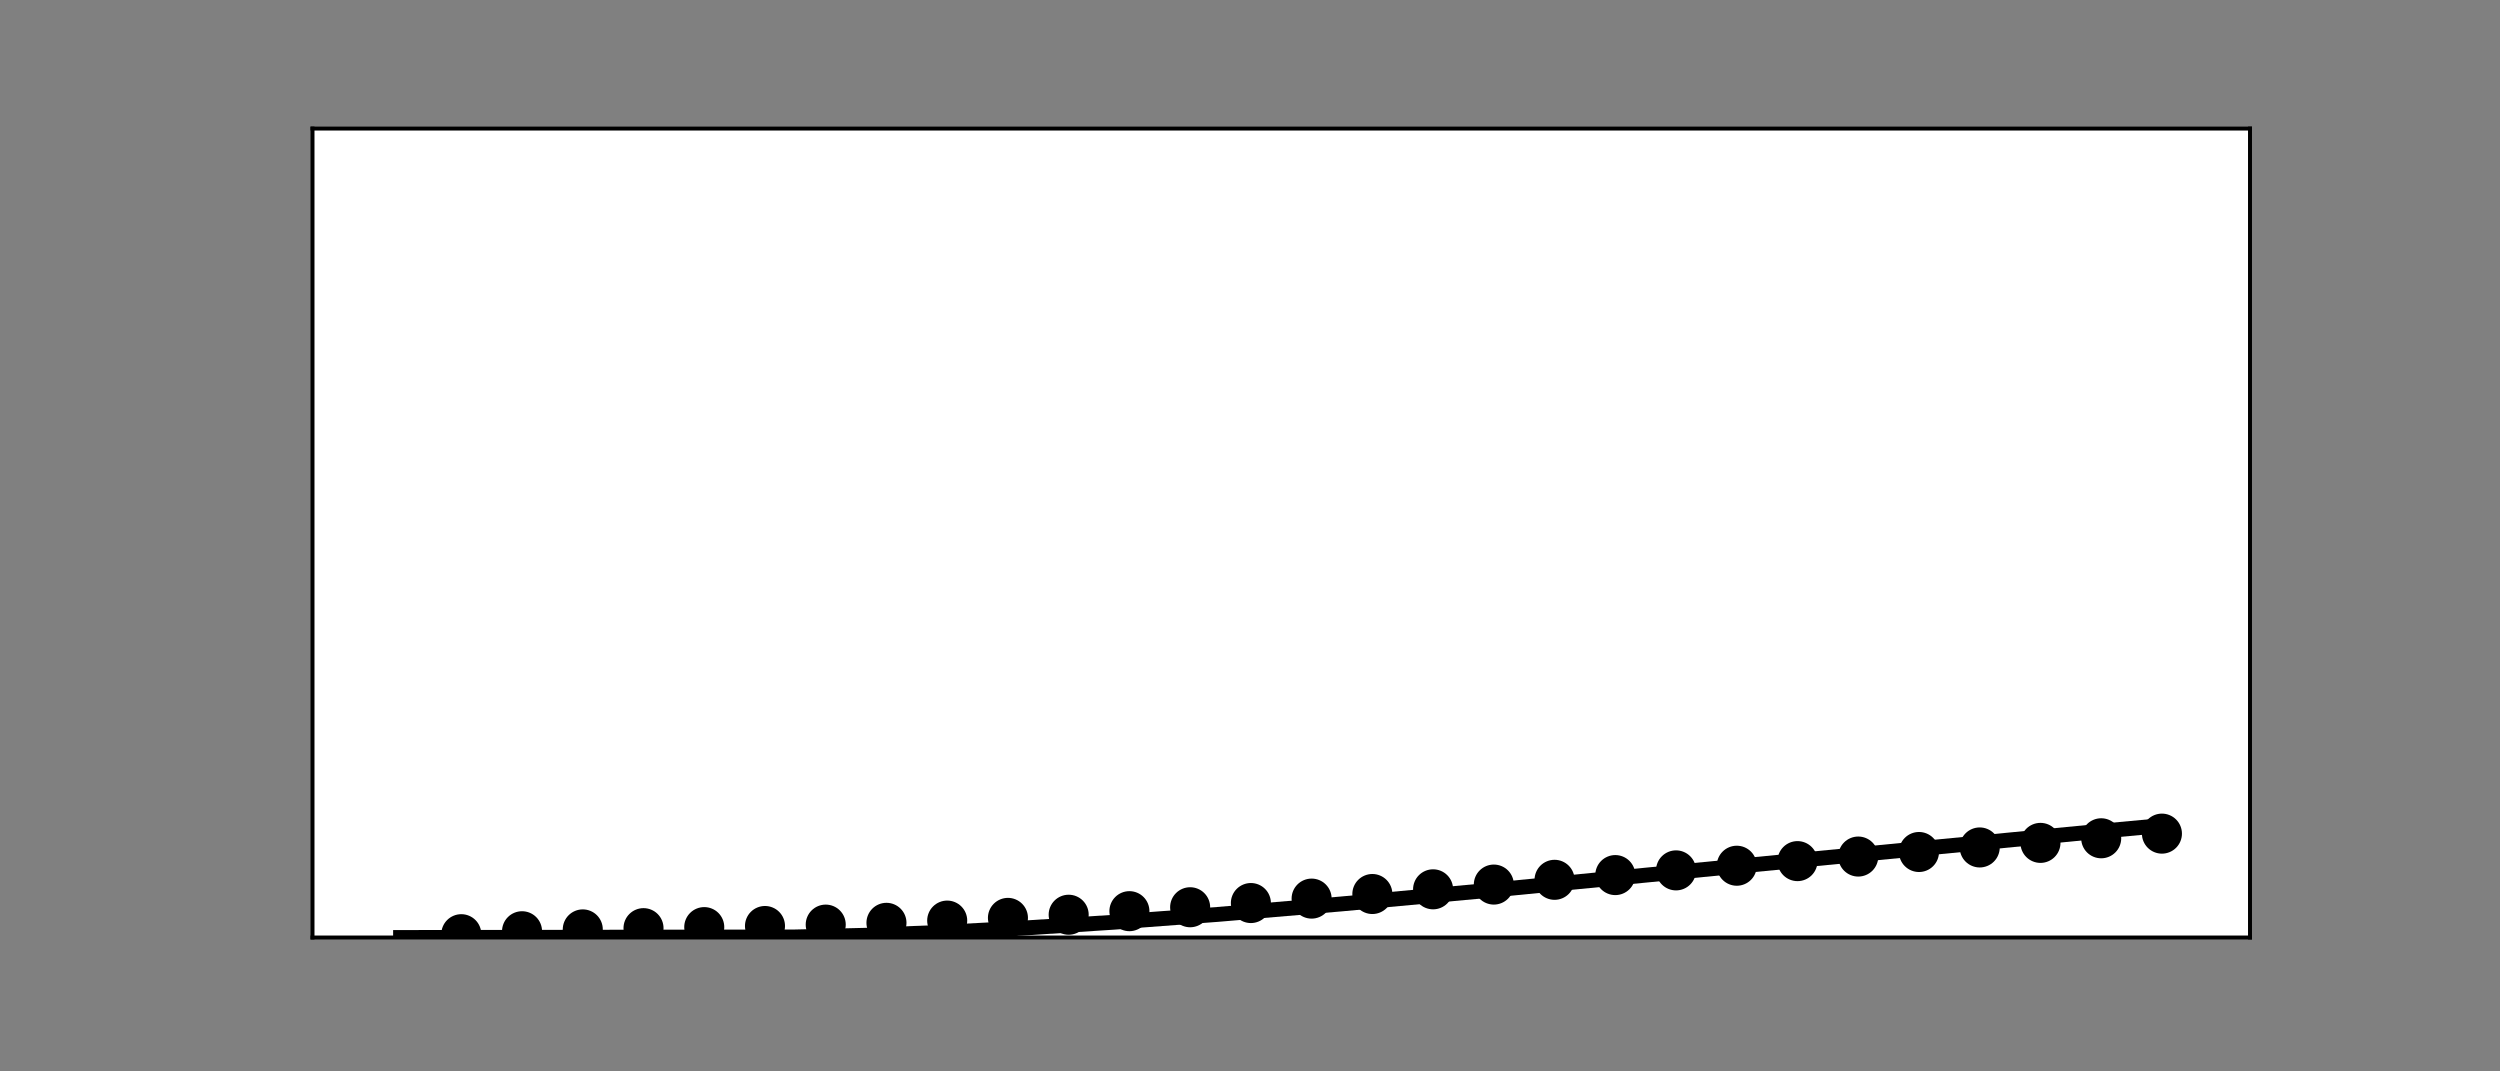 <?xml version="1.0" encoding="utf-8" standalone="no"?>
<!DOCTYPE svg PUBLIC "-//W3C//DTD SVG 1.1//EN"
  "http://www.w3.org/Graphics/SVG/1.1/DTD/svg11.dtd">
<!-- Created with matplotlib (https://matplotlib.org/) -->
<svg height="216pt" version="1.1" viewBox="0 0 504 216" width="504pt" xmlns="http://www.w3.org/2000/svg" xmlns:xlink="http://www.w3.org/1999/xlink">
 <rect x="0" y="0" width="504" height="216" fill="#808080" stroke="none"/>
 <defs>
  <style type="text/css">*{stroke-linecap:butt;stroke-linejoin:round;}</style>
 </defs>
 <g id="figure_1">
  <g id="patch_1">
   <path d="M 0 216 
L 504 216 
L 504 0 
L 0 0 
z
" style="fill:none;"/>
  </g>
  <g id="axes_1">
   <g id="patch_2">
    <path d="M 63 189 
L 453.6 189 
L 453.6 25.92 
L 63 25.92 
z
" style="fill:#ffffff;"/>
   </g>
   <g id="PathCollection_1">
    <defs>
     <path d="M 0 3.536 
C 0.938 3.536 1.837 3.163 2.5 2.5 
C 3.163 1.837 3.536 0.938 3.536 0 
C 3.536 -0.938 3.163 -1.837 2.5 -2.5 
C 1.837 -3.163 0.938 -3.536 0 -3.536 
C -0.938 -3.536 -1.837 -3.163 -2.5 -2.5 
C -3.163 -1.837 -3.536 -0.938 -3.536 0 
C -3.536 0.938 -3.163 1.837 -2.5 2.5 
C -1.837 3.163 -0.938 3.536 0 3.536 
z
" id="m9d6268e929" style="stroke:#000000;"/>
    </defs>
    <g clip-path="url(#p4bab877203)">
     <use style="stroke:#000000;" x="92.999" xlink:href="#m9d6268e929" y="188.335"/>
    </g>
   </g>
   <g id="PathCollection_2">
    <g clip-path="url(#p4bab877203)">
     <use style="stroke:#000000;" x="105.244" xlink:href="#m9d6268e929" y="187.739"/>
    </g>
   </g>
   <g id="PathCollection_3">
    <g clip-path="url(#p4bab877203)">
     <use style="stroke:#000000;" x="117.488" xlink:href="#m9d6268e929" y="187.368"/>
    </g>
   </g>
   <g id="PathCollection_4">
    <g clip-path="url(#p4bab877203)">
     <use style="stroke:#000000;" x="129.733" xlink:href="#m9d6268e929" y="187.117"/>
    </g>
   </g>
   <g id="PathCollection_5">
    <g clip-path="url(#p4bab877203)">
     <use style="stroke:#000000;" x="141.977" xlink:href="#m9d6268e929" y="186.906"/>
    </g>
   </g>
   <g id="PathCollection_6">
    <g clip-path="url(#p4bab877203)">
     <use style="stroke:#000000;" x="154.222" xlink:href="#m9d6268e929" y="186.682"/>
    </g>
   </g>
   <g id="PathCollection_7">
    <g clip-path="url(#p4bab877203)">
     <use style="stroke:#000000;" x="166.466" xlink:href="#m9d6268e929" y="186.402"/>
    </g>
   </g>
   <g id="PathCollection_8">
    <g clip-path="url(#p4bab877203)">
     <use style="stroke:#000000;" x="178.711" xlink:href="#m9d6268e929" y="186.043"/>
    </g>
   </g>
   <g id="PathCollection_9">
    <g clip-path="url(#p4bab877203)">
     <use style="stroke:#000000;" x="190.955" xlink:href="#m9d6268e929" y="185.592"/>
    </g>
   </g>
   <g id="PathCollection_10">
    <g clip-path="url(#p4bab877203)">
     <use style="stroke:#000000;" x="203.2" xlink:href="#m9d6268e929" y="185.047"/>
    </g>
   </g>
   <g id="PathCollection_11">
    <g clip-path="url(#p4bab877203)">
     <use style="stroke:#000000;" x="215.444" xlink:href="#m9d6268e929" y="184.411"/>
    </g>
   </g>
   <g id="PathCollection_12">
    <g clip-path="url(#p4bab877203)">
     <use style="stroke:#000000;" x="227.689" xlink:href="#m9d6268e929" y="183.692"/>
    </g>
   </g>
   <g id="PathCollection_13">
    <g clip-path="url(#p4bab877203)">
     <use style="stroke:#000000;" x="239.933" xlink:href="#m9d6268e929" y="182.902"/>
    </g>
   </g>
   <g id="PathCollection_14">
    <g clip-path="url(#p4bab877203)">
     <use style="stroke:#000000;" x="252.178" xlink:href="#m9d6268e929" y="182.053"/>
    </g>
   </g>
   <g id="PathCollection_15">
    <g clip-path="url(#p4bab877203)">
     <use style="stroke:#000000;" x="264.422" xlink:href="#m9d6268e929" y="181.159"/>
    </g>
   </g>
   <g id="PathCollection_16">
    <g clip-path="url(#p4bab877203)">
     <use style="stroke:#000000;" x="276.667" xlink:href="#m9d6268e929" y="180.233"/>
    </g>
   </g>
   <g id="PathCollection_17">
    <g clip-path="url(#p4bab877203)">
     <use style="stroke:#000000;" x="288.911" xlink:href="#m9d6268e929" y="179.287"/>
    </g>
   </g>
   <g id="PathCollection_18">
    <g clip-path="url(#p4bab877203)">
     <use style="stroke:#000000;" x="301.156" xlink:href="#m9d6268e929" y="178.33"/>
    </g>
   </g>
   <g id="PathCollection_19">
    <g clip-path="url(#p4bab877203)">
     <use style="stroke:#000000;" x="313.4" xlink:href="#m9d6268e929" y="177.371"/>
    </g>
   </g>
   <g id="PathCollection_20">
    <g clip-path="url(#p4bab877203)">
     <use style="stroke:#000000;" x="325.645" xlink:href="#m9d6268e929" y="176.417"/>
    </g>
   </g>
   <g id="PathCollection_21">
    <g clip-path="url(#p4bab877203)">
     <use style="stroke:#000000;" x="337.889" xlink:href="#m9d6268e929" y="175.469"/>
    </g>
   </g>
   <g id="PathCollection_22">
    <g clip-path="url(#p4bab877203)">
     <use style="stroke:#000000;" x="350.134" xlink:href="#m9d6268e929" y="174.531"/>
    </g>
   </g>
   <g id="PathCollection_23">
    <g clip-path="url(#p4bab877203)">
     <use style="stroke:#000000;" x="362.378" xlink:href="#m9d6268e929" y="173.602"/>
    </g>
   </g>
   <g id="PathCollection_24">
    <g clip-path="url(#p4bab877203)">
     <use style="stroke:#000000;" x="374.623" xlink:href="#m9d6268e929" y="172.681"/>
    </g>
   </g>
   <g id="PathCollection_25">
    <g clip-path="url(#p4bab877203)">
     <use style="stroke:#000000;" x="386.867" xlink:href="#m9d6268e929" y="171.763"/>
    </g>
   </g>
   <g id="PathCollection_26">
    <g clip-path="url(#p4bab877203)">
     <use style="stroke:#000000;" x="399.112" xlink:href="#m9d6268e929" y="170.846"/>
    </g>
   </g>
   <g id="PathCollection_27">
    <g clip-path="url(#p4bab877203)">
     <use style="stroke:#000000;" x="411.356" xlink:href="#m9d6268e929" y="169.926"/>
    </g>
   </g>
   <g id="PathCollection_28">
    <g clip-path="url(#p4bab877203)">
     <use style="stroke:#000000;" x="423.601" xlink:href="#m9d6268e929" y="168.998"/>
    </g>
   </g>
   <g id="PathCollection_29">
    <g clip-path="url(#p4bab877203)">
     <use style="stroke:#000000;" x="435.845" xlink:href="#m9d6268e929" y="168.06"/>
    </g>
   </g>
   <g id="matplotlib.axis_1"/>
   <g id="matplotlib.axis_2"/>
   <g id="line2d_1">
    <path clip-path="url(#p4bab877203)" d="M 80.755 189 
L 160.242 188.889 
L 174.323 188.558 
L 189.476 187.976 
L 206.057 187.112 
L 224.526 185.923 
L 245.545 184.34 
L 270.34 182.242 
L 301.768 179.346 
L 352.787 174.388 
L 420.897 167.816 
L 435.845 166.428 
L 435.845 166.428 
" style="fill:none;stroke:#000000;stroke-linecap:square;stroke-width:3;"/>
   </g>
   <g id="patch_3">
    <path d="M 63 189 
L 63 25.92 
" style="fill:none;stroke:#000000;stroke-linecap:square;stroke-linejoin:miter;stroke-width:0.8;"/>
   </g>
   <g id="patch_4">
    <path d="M 453.6 189 
L 453.6 25.92 
" style="fill:none;stroke:#000000;stroke-linecap:square;stroke-linejoin:miter;stroke-width:0.8;"/>
   </g>
   <g id="patch_5">
    <path d="M 63 189 
L 453.6 189 
" style="fill:none;stroke:#000000;stroke-linecap:square;stroke-linejoin:miter;stroke-width:0.8;"/>
   </g>
   <g id="patch_6">
    <path d="M 63 25.92 
L 453.6 25.92 
" style="fill:none;stroke:#000000;stroke-linecap:square;stroke-linejoin:miter;stroke-width:0.8;"/>
   </g>
  </g>
 </g>
 <defs>
  <clipPath id="p4bab877203">
   <rect height="163.08" width="390.6" x="63" y="25.92"/>
  </clipPath>
 </defs>
</svg>
